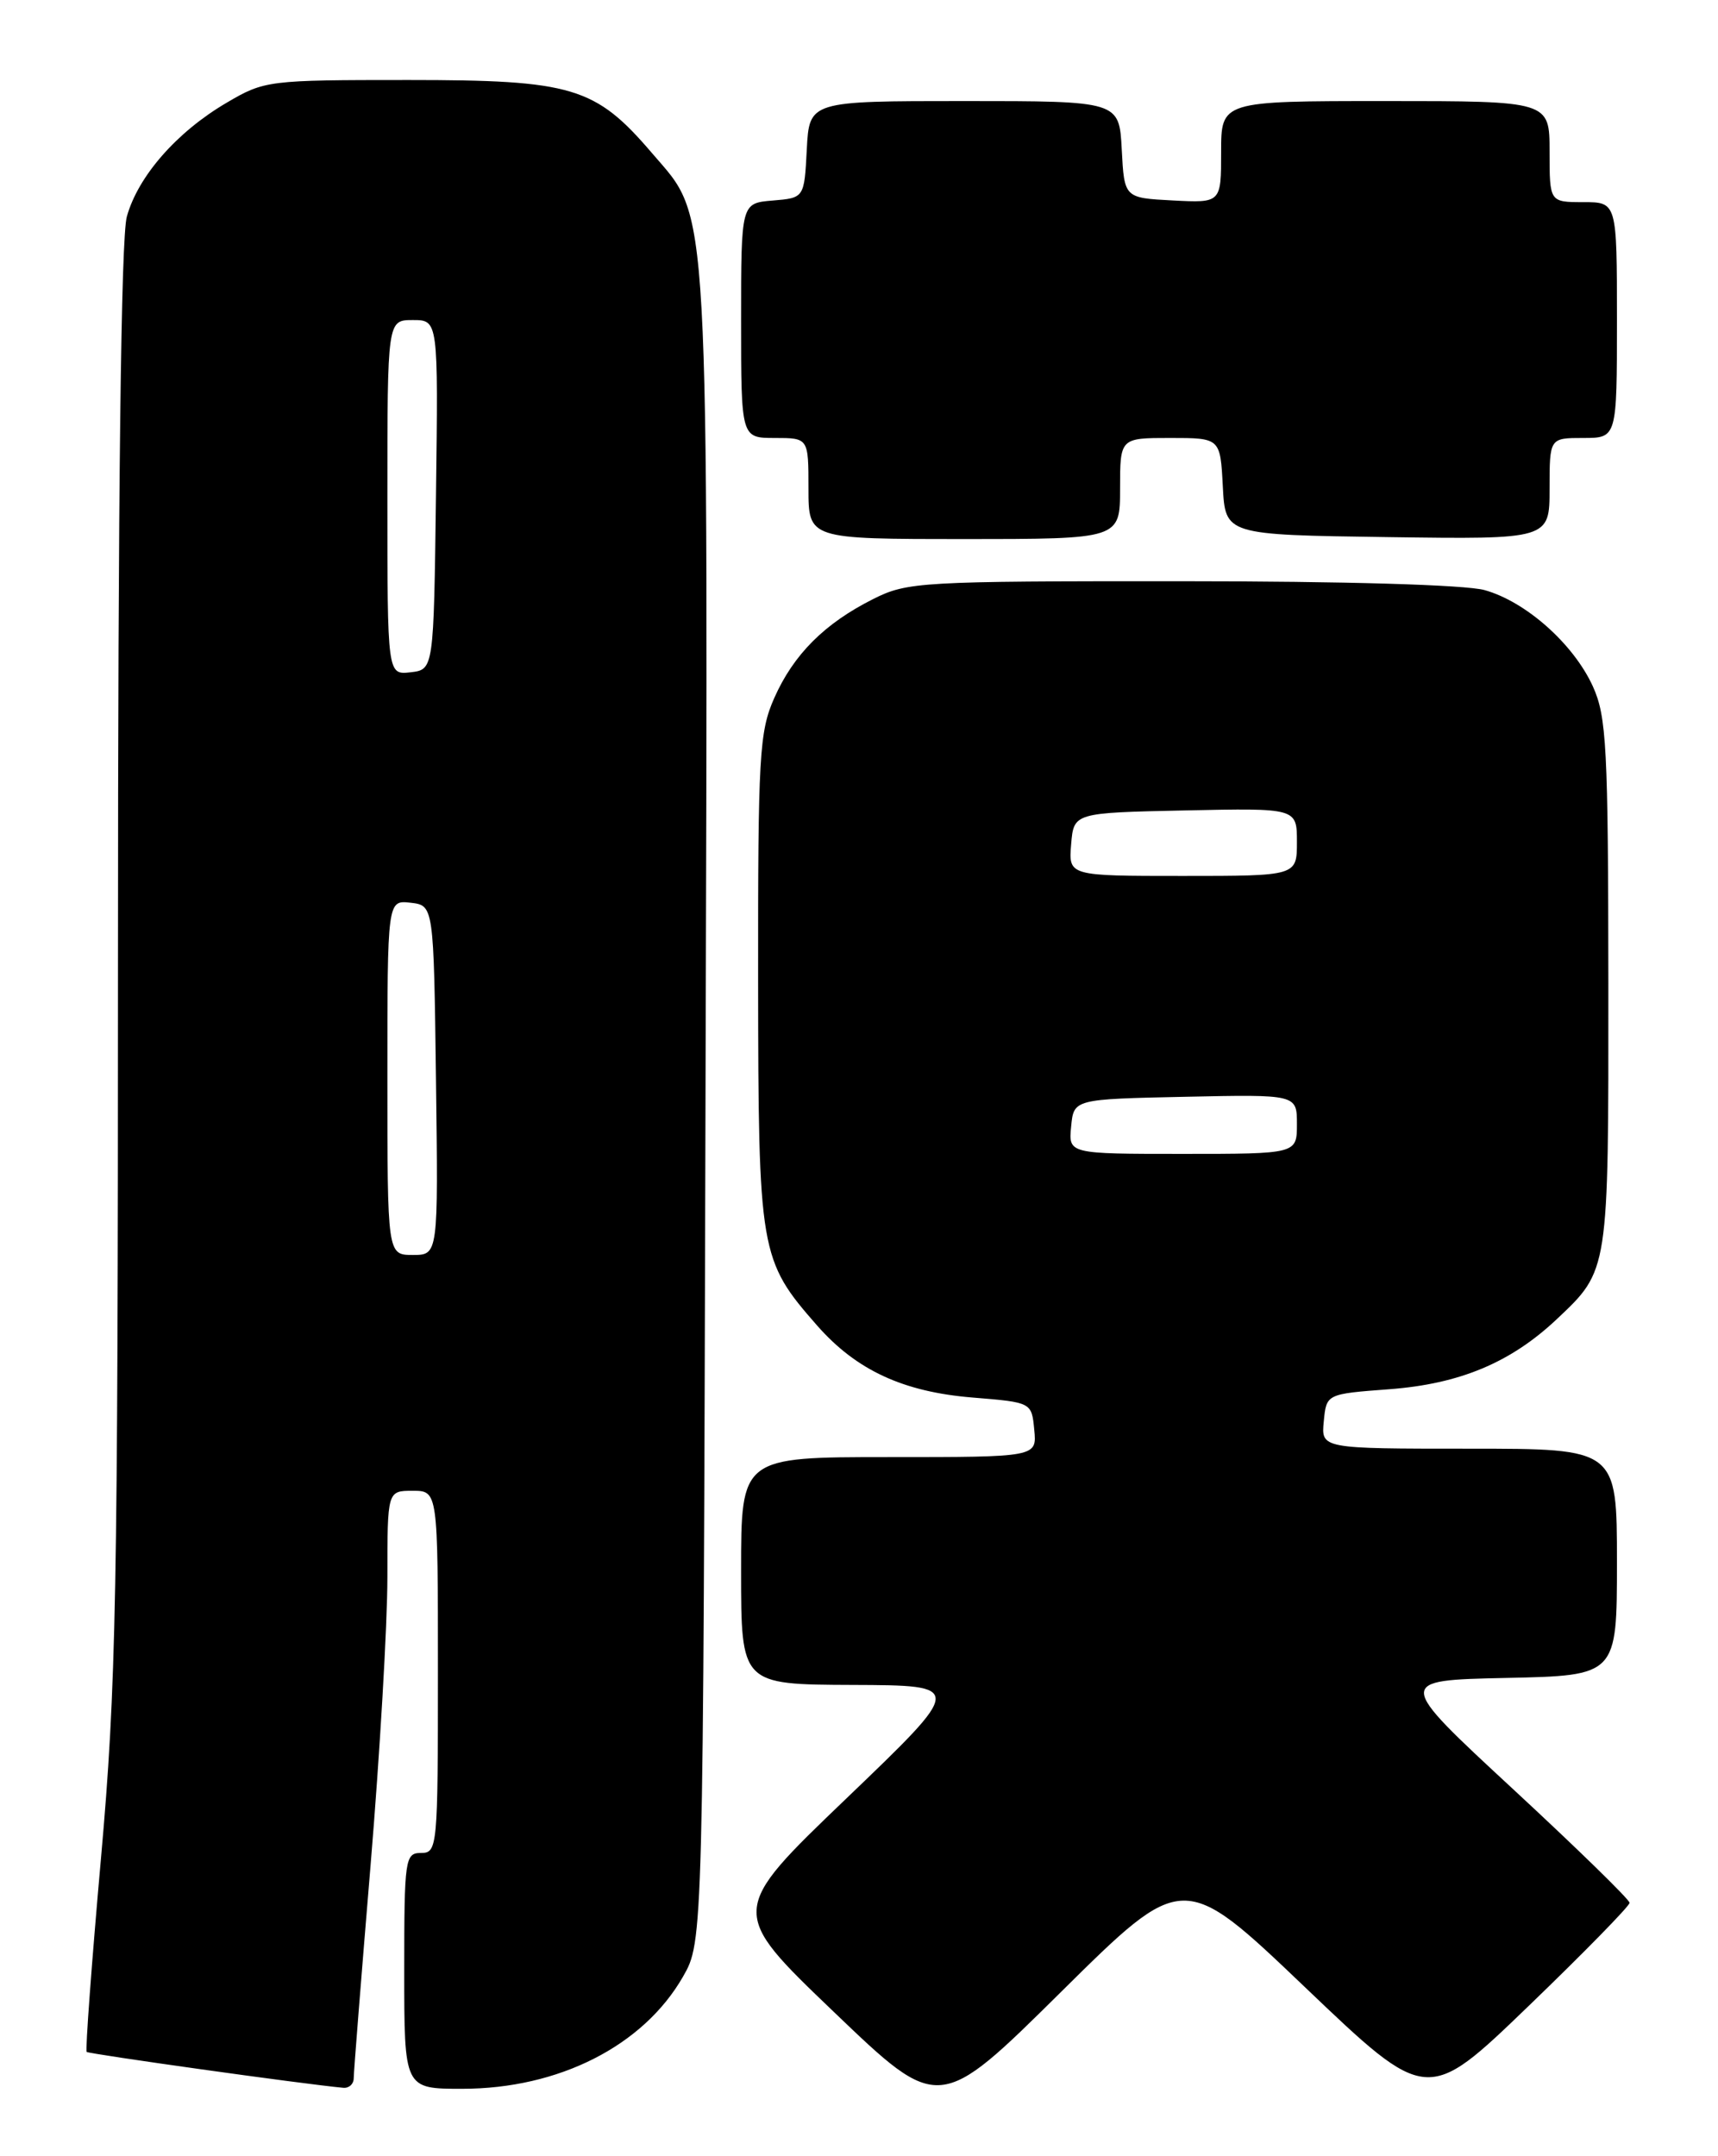 <?xml version="1.0" encoding="UTF-8" standalone="no"?>
<!DOCTYPE svg PUBLIC "-//W3C//DTD SVG 1.1//EN" "http://www.w3.org/Graphics/SVG/1.1/DTD/svg11.dtd" >
<svg xmlns="http://www.w3.org/2000/svg" xmlns:xlink="http://www.w3.org/1999/xlink" version="1.1" viewBox="0 0 204 256">
 <g >
 <path fill="currentColor"
d=" M 154.98 235.96 C 169.46 249.78 169.46 249.78 181.48 238.20 C 188.09 231.83 193.50 226.30 193.50 225.92 C 193.50 225.54 187.25 219.44 179.60 212.36 C 165.71 199.50 165.71 199.50 178.85 199.22 C 192.00 198.94 192.00 198.94 192.00 185.47 C 192.00 172.00 192.00 172.00 174.44 172.00 C 156.87 172.00 156.87 172.00 157.19 168.75 C 157.50 165.50 157.50 165.50 165.00 164.94 C 173.33 164.31 179.38 161.78 184.84 156.64 C 191.05 150.78 191.00 151.12 190.98 116.80 C 190.96 88.69 190.77 85.09 189.14 81.49 C 186.84 76.45 181.19 71.43 176.28 70.06 C 174.00 69.43 159.66 69.01 140.21 69.01 C 109.35 69.00 107.73 69.09 103.71 71.11 C 97.92 74.01 94.23 77.70 91.94 82.87 C 90.16 86.88 90.00 89.71 90.02 116.38 C 90.05 148.71 90.20 149.60 97.02 157.37 C 101.68 162.68 107.25 165.26 115.50 165.93 C 122.50 166.50 122.50 166.50 122.81 169.75 C 123.13 173.00 123.13 173.00 105.56 173.00 C 88.00 173.00 88.00 173.00 88.00 186.50 C 88.00 200.00 88.00 200.00 101.25 200.05 C 114.50 200.10 114.50 200.10 100.52 213.51 C 86.53 226.92 86.53 226.92 99.02 238.88 C 111.50 250.84 111.50 250.84 126.00 236.49 C 140.50 222.14 140.50 222.14 154.98 235.96 Z  M 42.00 246.75 C 42.00 246.06 42.90 234.70 44.00 221.50 C 45.10 208.30 46.00 192.89 46.00 187.25 C 46.00 177.00 46.00 177.00 49.00 177.00 C 52.00 177.00 52.00 177.00 52.00 198.50 C 52.00 219.33 51.94 220.00 50.00 220.00 C 48.10 220.00 48.00 220.67 48.00 234.00 C 48.00 248.00 48.00 248.00 54.87 248.00 C 66.36 248.00 76.39 242.90 81.10 234.69 C 83.50 230.50 83.50 230.50 83.77 131.59 C 84.08 21.67 84.33 26.26 77.43 18.19 C 70.69 10.31 67.98 9.50 48.50 9.50 C 31.81 9.50 31.41 9.55 26.89 12.21 C 20.98 15.68 16.39 20.93 15.06 25.72 C 14.37 28.22 14.01 58.04 14.01 113.73 C 14.00 189.94 13.81 200.13 11.99 220.64 C 10.88 233.11 10.12 243.45 10.29 243.62 C 10.54 243.87 36.14 247.46 40.75 247.88 C 41.44 247.95 42.00 247.44 42.00 246.75 Z  M 133.00 58.00 C 133.00 52.00 133.00 52.00 138.95 52.00 C 144.90 52.00 144.90 52.00 145.20 57.75 C 145.50 63.50 145.50 63.50 164.75 63.77 C 184.00 64.04 184.00 64.04 184.00 58.02 C 184.00 52.00 184.00 52.00 188.00 52.00 C 192.00 52.00 192.00 52.00 192.00 38.00 C 192.00 24.00 192.00 24.00 188.00 24.00 C 184.00 24.00 184.00 24.00 184.00 18.00 C 184.00 12.00 184.00 12.00 164.50 12.00 C 145.00 12.00 145.00 12.00 145.00 18.05 C 145.00 24.10 145.00 24.10 139.25 23.80 C 133.50 23.50 133.50 23.50 133.20 17.75 C 132.90 12.00 132.90 12.00 114.50 12.00 C 96.10 12.00 96.10 12.00 95.80 17.75 C 95.50 23.50 95.50 23.50 91.75 23.81 C 88.00 24.12 88.00 24.12 88.00 38.06 C 88.00 52.00 88.00 52.00 92.00 52.00 C 96.00 52.00 96.00 52.00 96.00 58.00 C 96.00 64.00 96.00 64.00 114.50 64.00 C 133.00 64.00 133.00 64.00 133.00 58.00 Z  M 127.19 133.75 C 127.50 130.50 127.50 130.50 140.75 130.22 C 154.00 129.94 154.00 129.94 154.00 133.47 C 154.00 137.00 154.00 137.00 140.44 137.00 C 126.87 137.00 126.87 137.00 127.19 133.75 Z  M 127.19 100.25 C 127.50 96.50 127.50 96.50 140.75 96.22 C 154.00 95.94 154.00 95.94 154.00 99.97 C 154.00 104.00 154.00 104.00 140.44 104.00 C 126.88 104.00 126.88 104.00 127.19 100.25 Z  M 46.00 127.93 C 46.00 106.87 46.00 106.87 48.75 107.18 C 51.50 107.50 51.50 107.50 51.77 128.25 C 52.04 149.00 52.04 149.00 49.02 149.00 C 46.00 149.00 46.00 149.00 46.00 127.93 Z  M 46.00 59.07 C 46.00 38.00 46.00 38.00 49.02 38.00 C 52.04 38.00 52.04 38.00 51.77 58.75 C 51.50 79.50 51.50 79.50 48.75 79.82 C 46.00 80.13 46.00 80.13 46.00 59.07 Z "/>
</g>
</svg>
